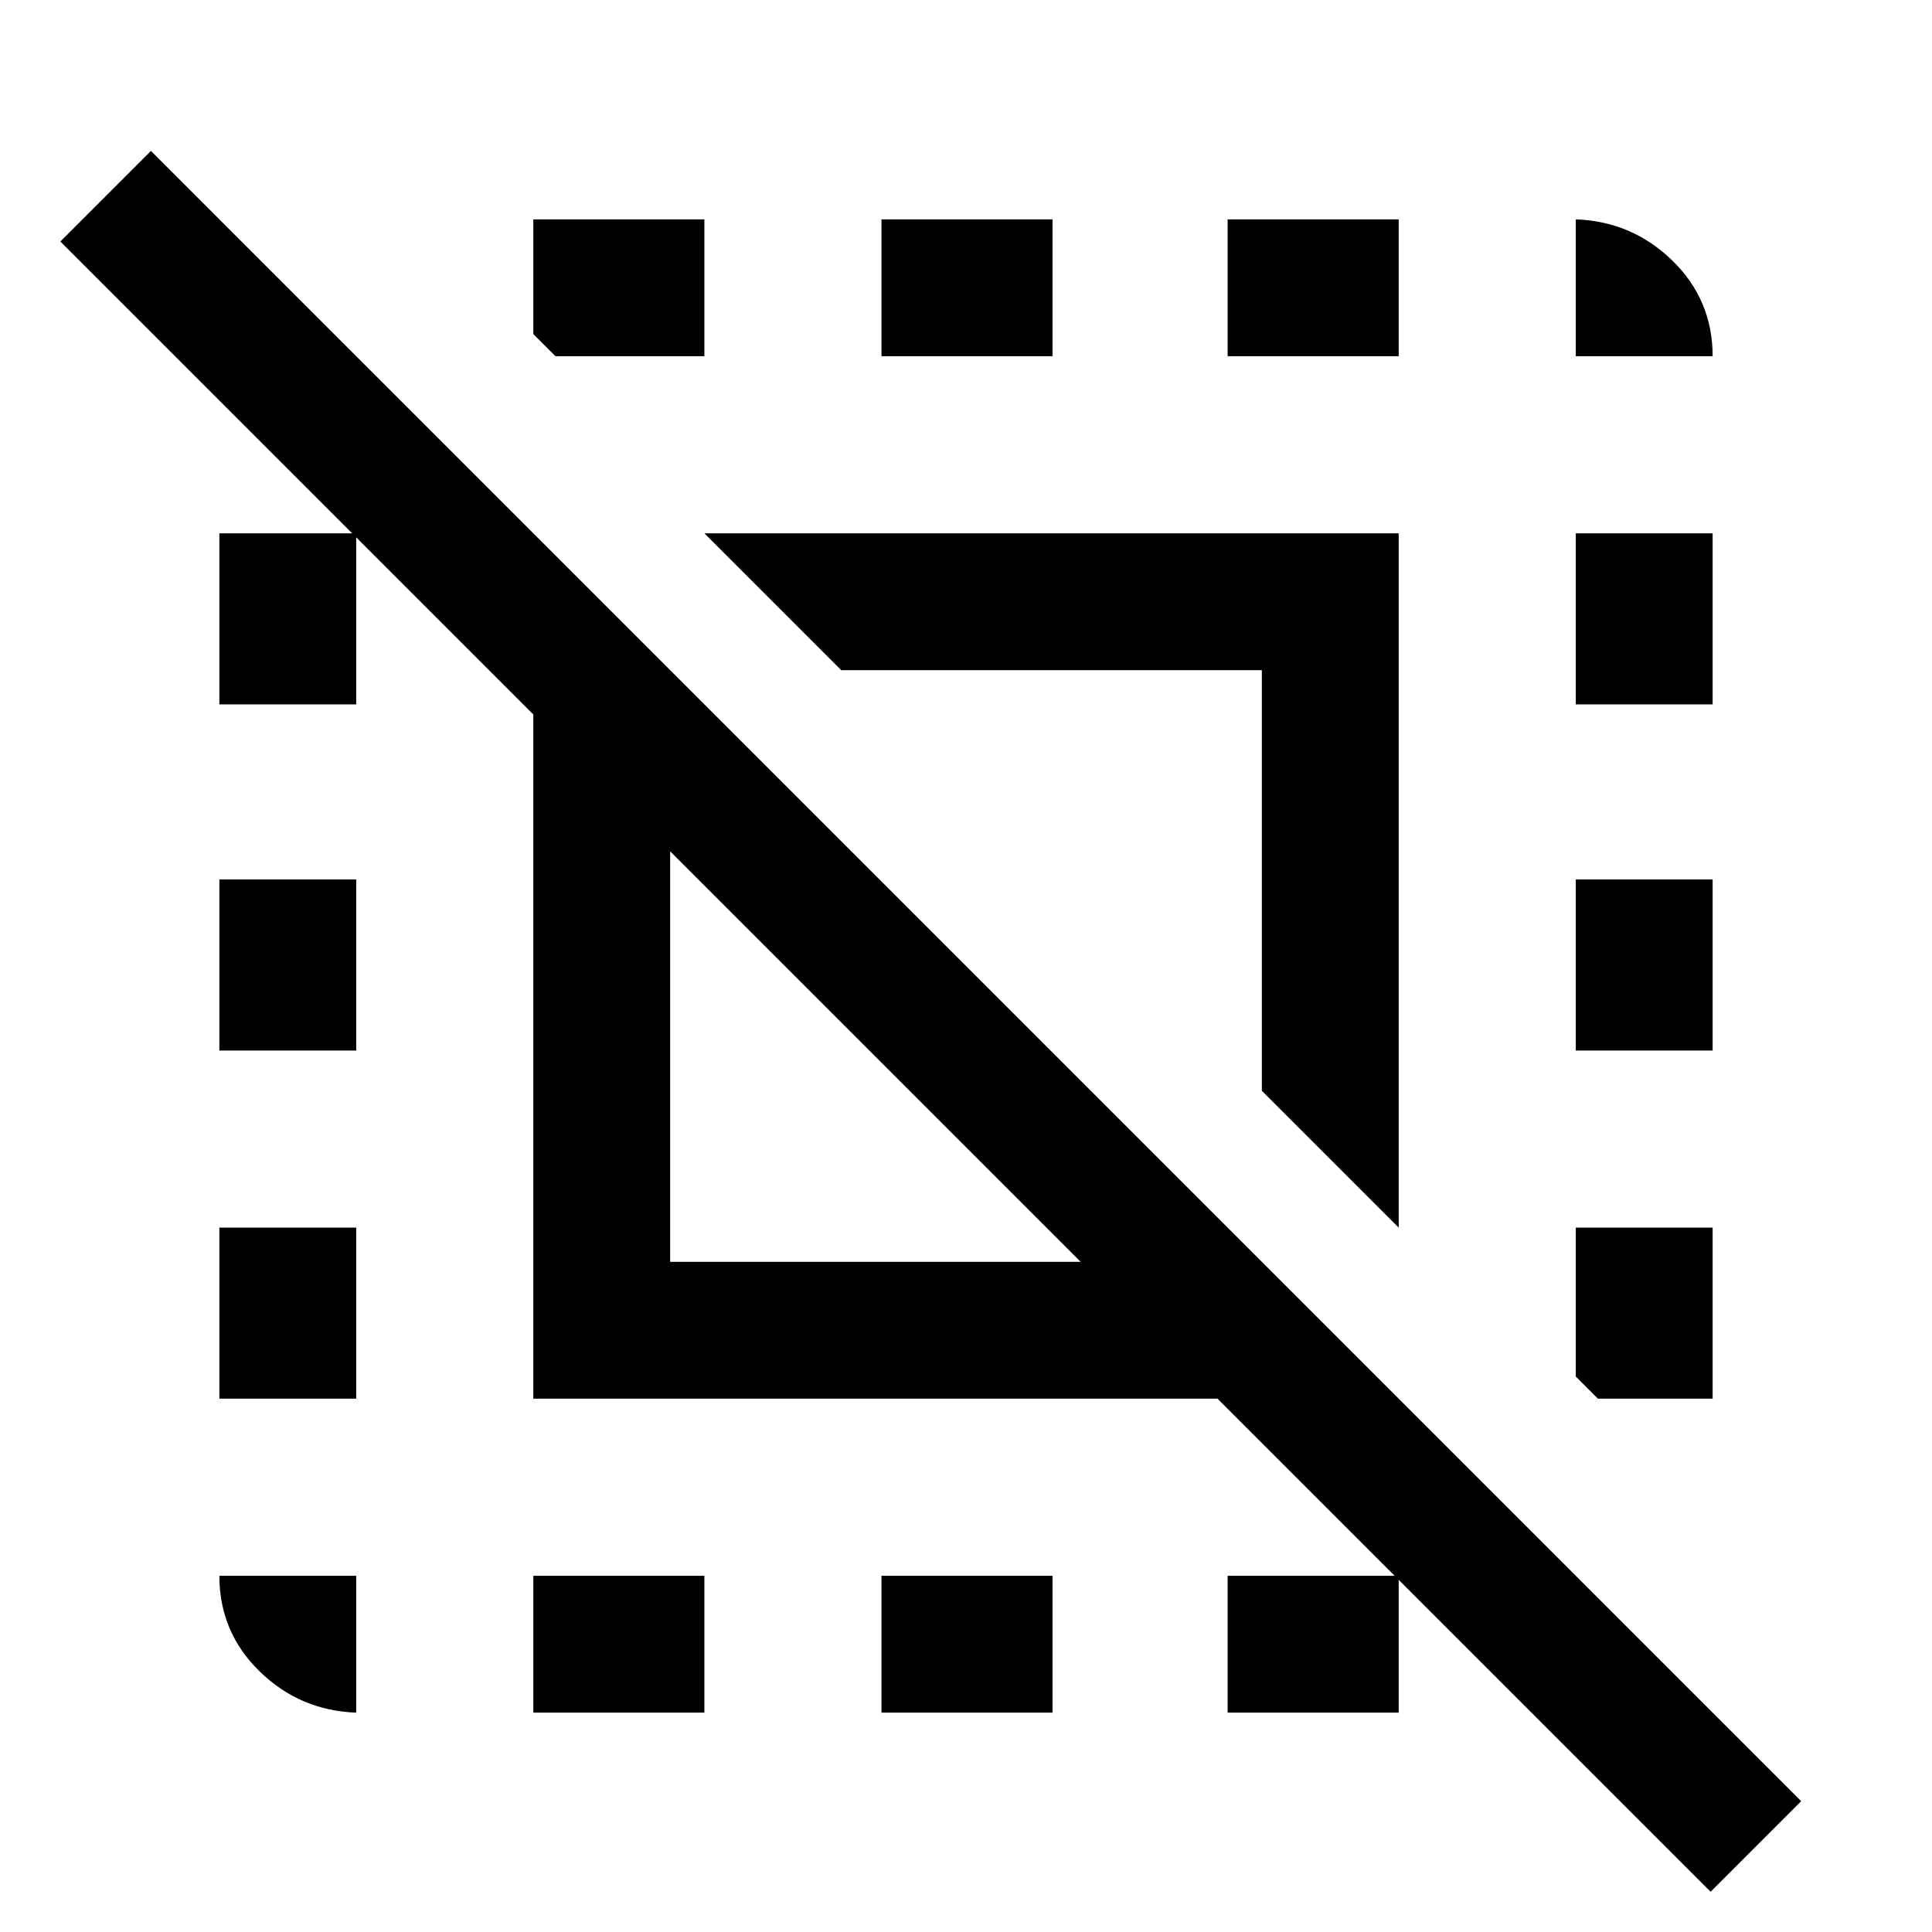 <svg xmlns="http://www.w3.org/2000/svg" width="48" height="48" viewBox="0 0 48 48"><path d="M42.5 47 30.25 34.75h-17v-17L1.5 6l2.25-2.25 41 41ZM8.85 42.55q-1.4-.05-2.4-1.025-1-.975-1-2.375h3.4Zm-3.4-7.8V30.5h3.4v4.25Zm0-8.65v-4.25h3.4v4.25Zm0-8.6v-4.25h3.4v4.25Zm7.8 25.05v-3.4h4.25v3.4Zm.55-33.7-.55-.55V5.45h4.25v3.4Zm2.85 22.5h10.2l-10.2-10.2Zm18.1-.85-3.4-3.4V16.65H20.9l-3.4-3.4h17.25ZM21.9 42.55v-3.4h4.25v3.4Zm0-33.7v-3.4h4.25v3.4Zm8.6 33.7v-3.4h4.25v3.4Zm0-33.7v-3.4h4.25v3.4Zm9.2 25.9-.55-.55v-3.7h3.4v4.25Zm-.55-8.65v-4.25h3.4v4.25Zm0-8.6v-4.25h3.4v4.25Zm0-8.65v-3.4q1.4.05 2.4 1.025 1 .975 1 2.375Z"/></svg>